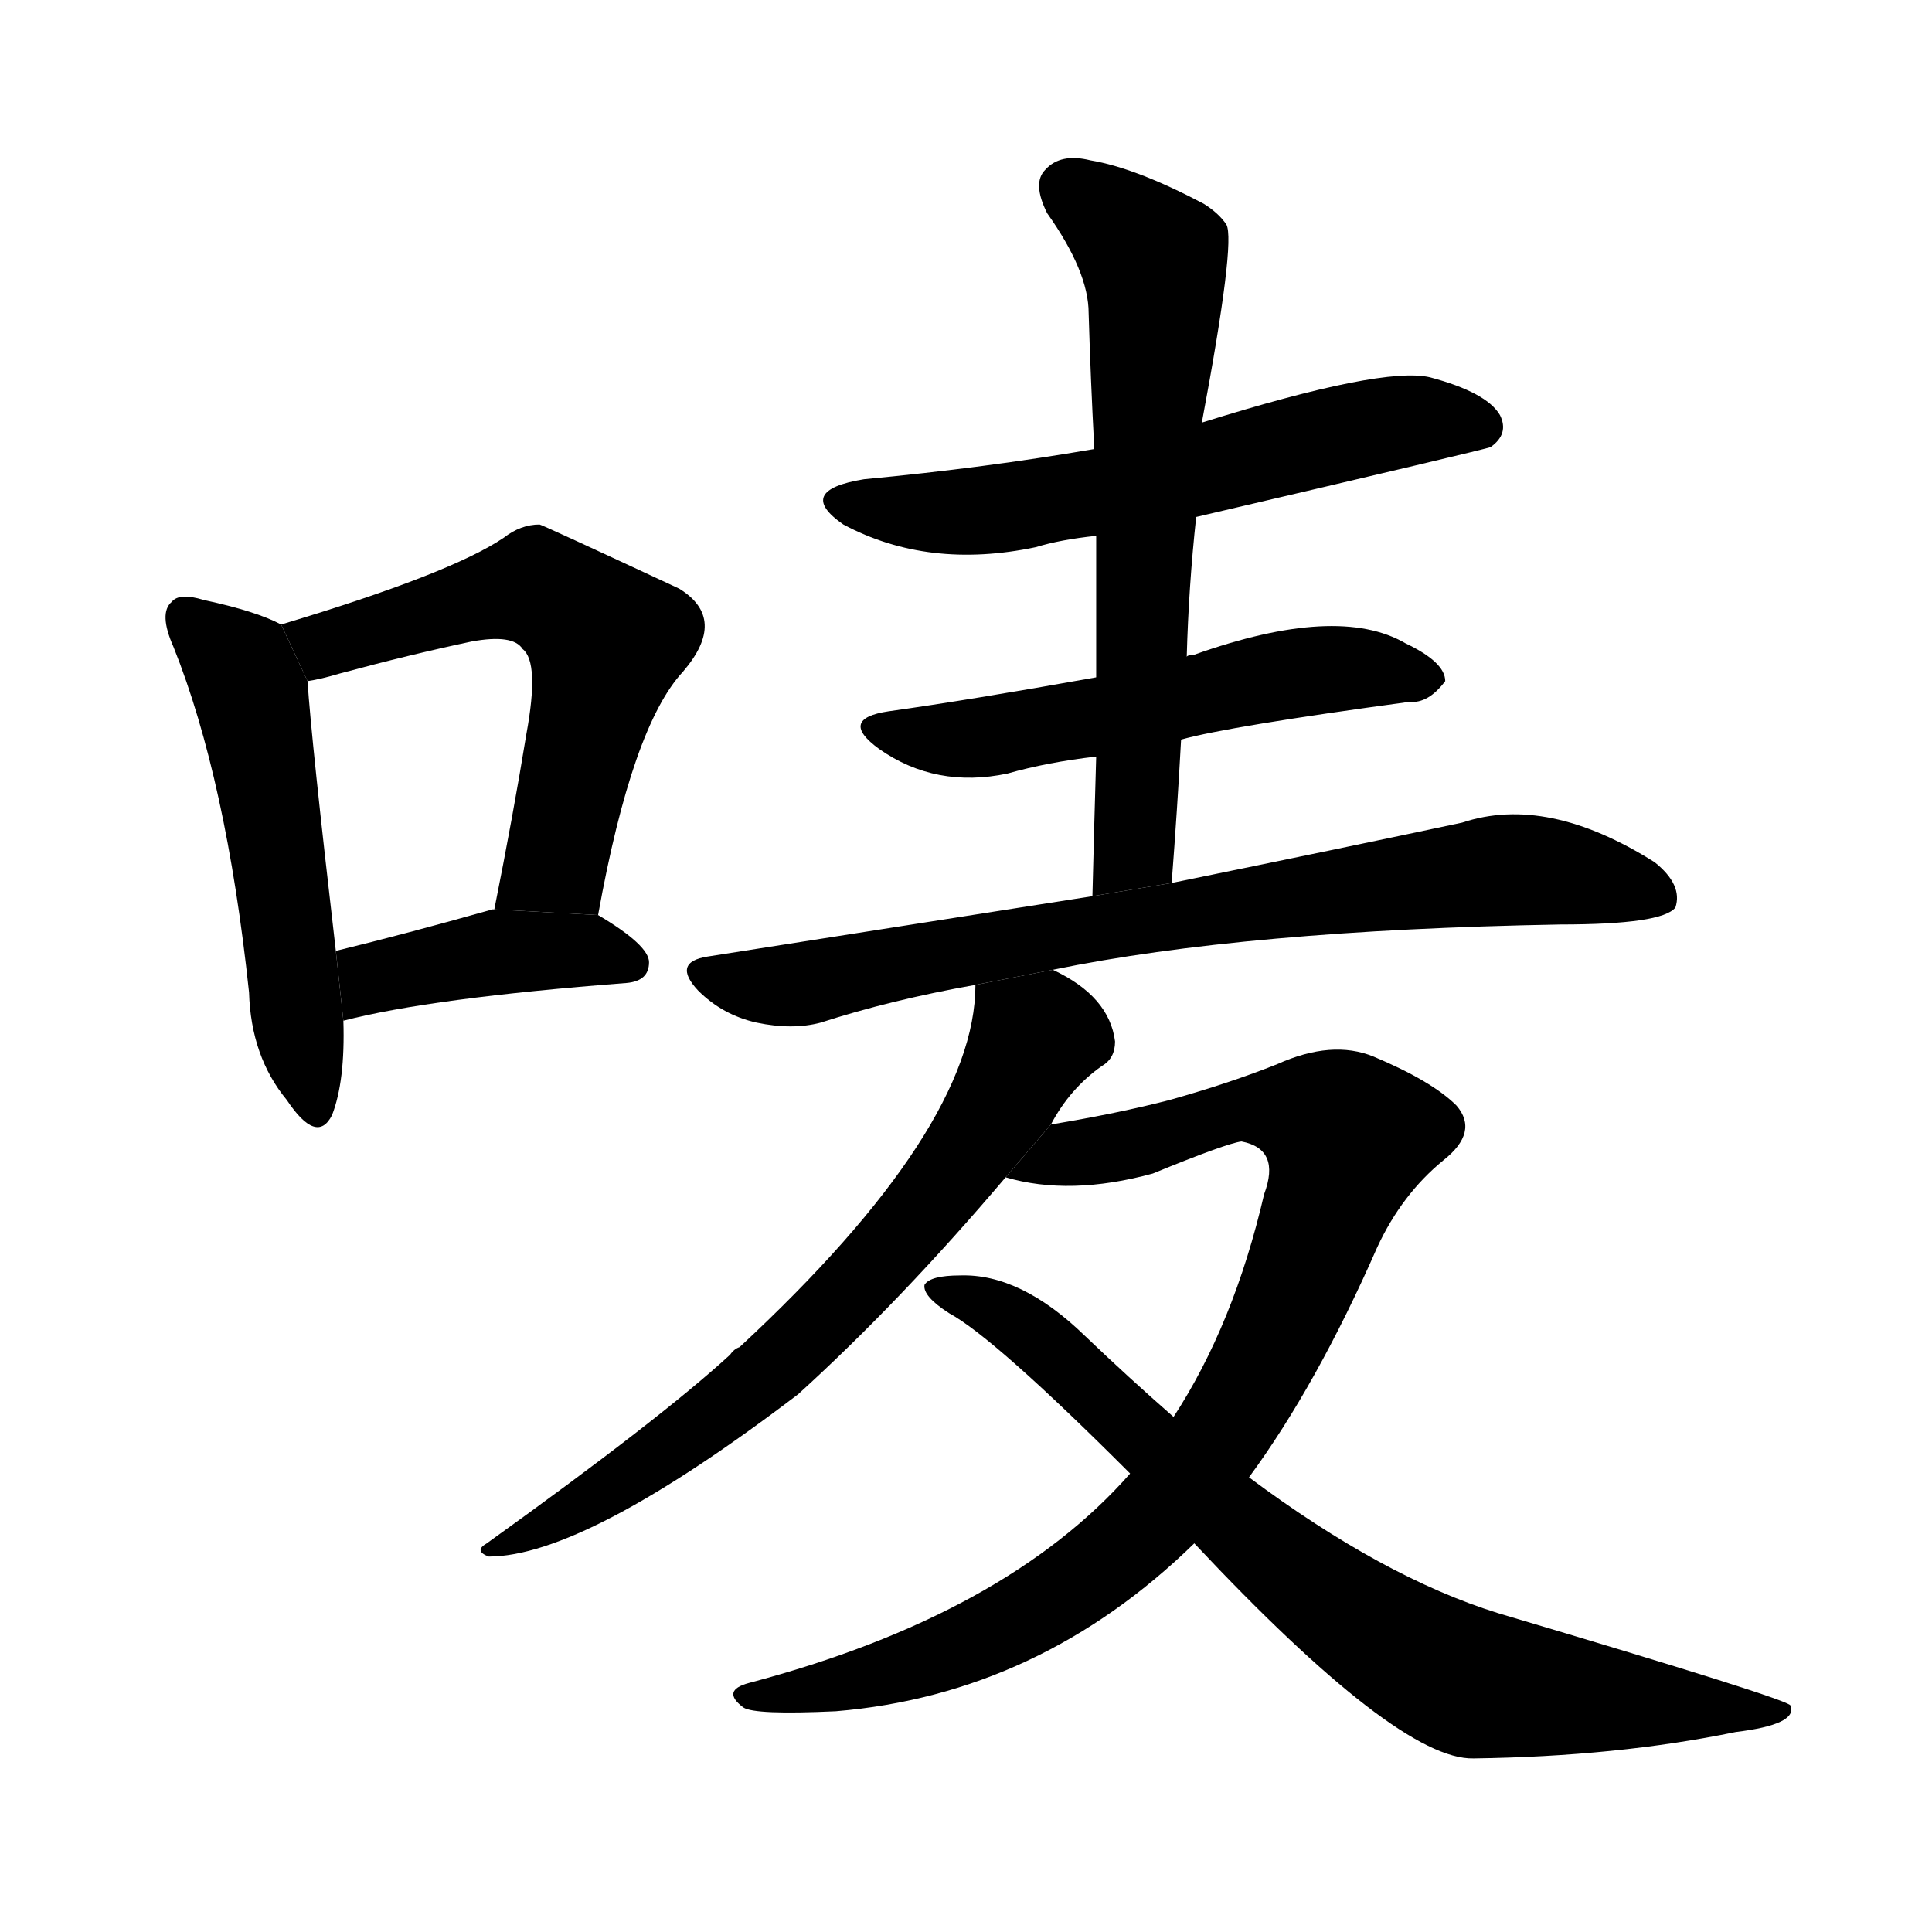 <!-- u551b_ma4_mark -->
<!-- 551B -->
<!--  -->
<!--  -->
<svg viewBox="0 0 1024 1024">
  <g transform="scale(1, -1) translate(0, -900)">
    <path d="M 149 569 Q 136 576 108 582 Q 95 586 91 581 Q 84 575 92 557 Q 120 487 132 374 Q 133 340 152 317 Q 168 293 176 309 Q 183 327 182 359 L 178 396 Q 165 508 163 539 L 149 569 Z"></path>
    <path d="M 317 415 Q 335 515 362 544 Q 386 572 360 588 Q 287 622 286 622 Q 276 622 267 615 Q 239 596 149 569 L 163 539 Q 170 540 180 543 Q 217 553 250 560 Q 272 564 277 556 Q 286 549 279 511 Q 272 468 262 418 L 317 415 Z"></path>
    <path d="M 182 359 Q 228 371 332 379 Q 344 380 344 390 Q 344 399 317 415 L 262 418 L 261 418 Q 215 405 178 396 L 182 359 Z"></path>
    <path d="M 634 626 Q 788 662 790 663 Q 800 670 795 680 Q 788 692 758 700 Q 733 706 637 676 L 580 662 Q 522 652 458 646 Q 421 640 447 622 Q 492 598 549 610 Q 562 614 581 616 L 634 626 Z"></path>
    <path d="M 626 508 Q 651 515 747 528 Q 757 527 766 539 Q 766 549 745 559 Q 709 580 633 553 Q 630 553 629 552 L 581 541 Q 514 529 471 523 Q 444 519 466 503 Q 496 482 534 490 Q 555 496 581 499 L 626 508 Z"></path>
    <path d="M 621 432 Q 624 471 626 508 L 629 552 Q 630 589 634 626 L 637 676 Q 655 772 650 781 Q 646 787 638 792 Q 602 811 578 815 Q 562 819 554 810 Q 547 803 555 787 Q 577 756 577 734 Q 578 700 580 662 L 581 616 Q 581 580 581 541 L 581 499 Q 580 465 579 425 L 621 432 Z"></path>
    <path d="M 558 386 Q 660 407 827 410 Q 881 410 888 419 Q 892 431 877 443 Q 820 479 775 464 Q 714 451 621 432 L 579 425 Q 483 410 375 393 Q 356 390 370 375 Q 383 362 401 358 Q 420 354 435 358 Q 472 370 517 378 L 558 386 Z"></path>
    <path d="M 557 304 Q 567 323 584 335 Q 591 339 591 348 Q 588 372 558 386 L 517 378 Q 517 302 392 186 Q 389 185 387 182 Q 350 148 258 82 Q 251 78 259 75 Q 310 75 423 161 Q 477 210 533 276 L 557 304 Z"></path>
    <path d="M 662 117 Q 698 166 730 239 Q 743 267 765 285 Q 784 300 772 314 Q 759 327 728 340 Q 706 349 677 336 Q 652 326 620 317 Q 593 310 557 304 L 533 276 Q 567 266 611 278 Q 650 294 658 295 Q 679 291 670 267 Q 654 198 622 149 L 599 119 Q 533 44 397 8 Q 382 4 394 -5 Q 400 -9 443 -7 Q 551 2 633 82 L 662 117 Z"></path>
    <path d="M 633 82 Q 741 -33 781 -32 Q 857 -31 920 -18 Q 953 -14 949 -4 Q 949 -1 794 45 Q 733 64 662 117 L 622 149 Q 598 170 575 192 Q 541 225 509 224 Q 493 224 490 219 Q 489 213 503 204 Q 527 191 599 119 L 633 82 Z"></path>
  </g>
</svg>
